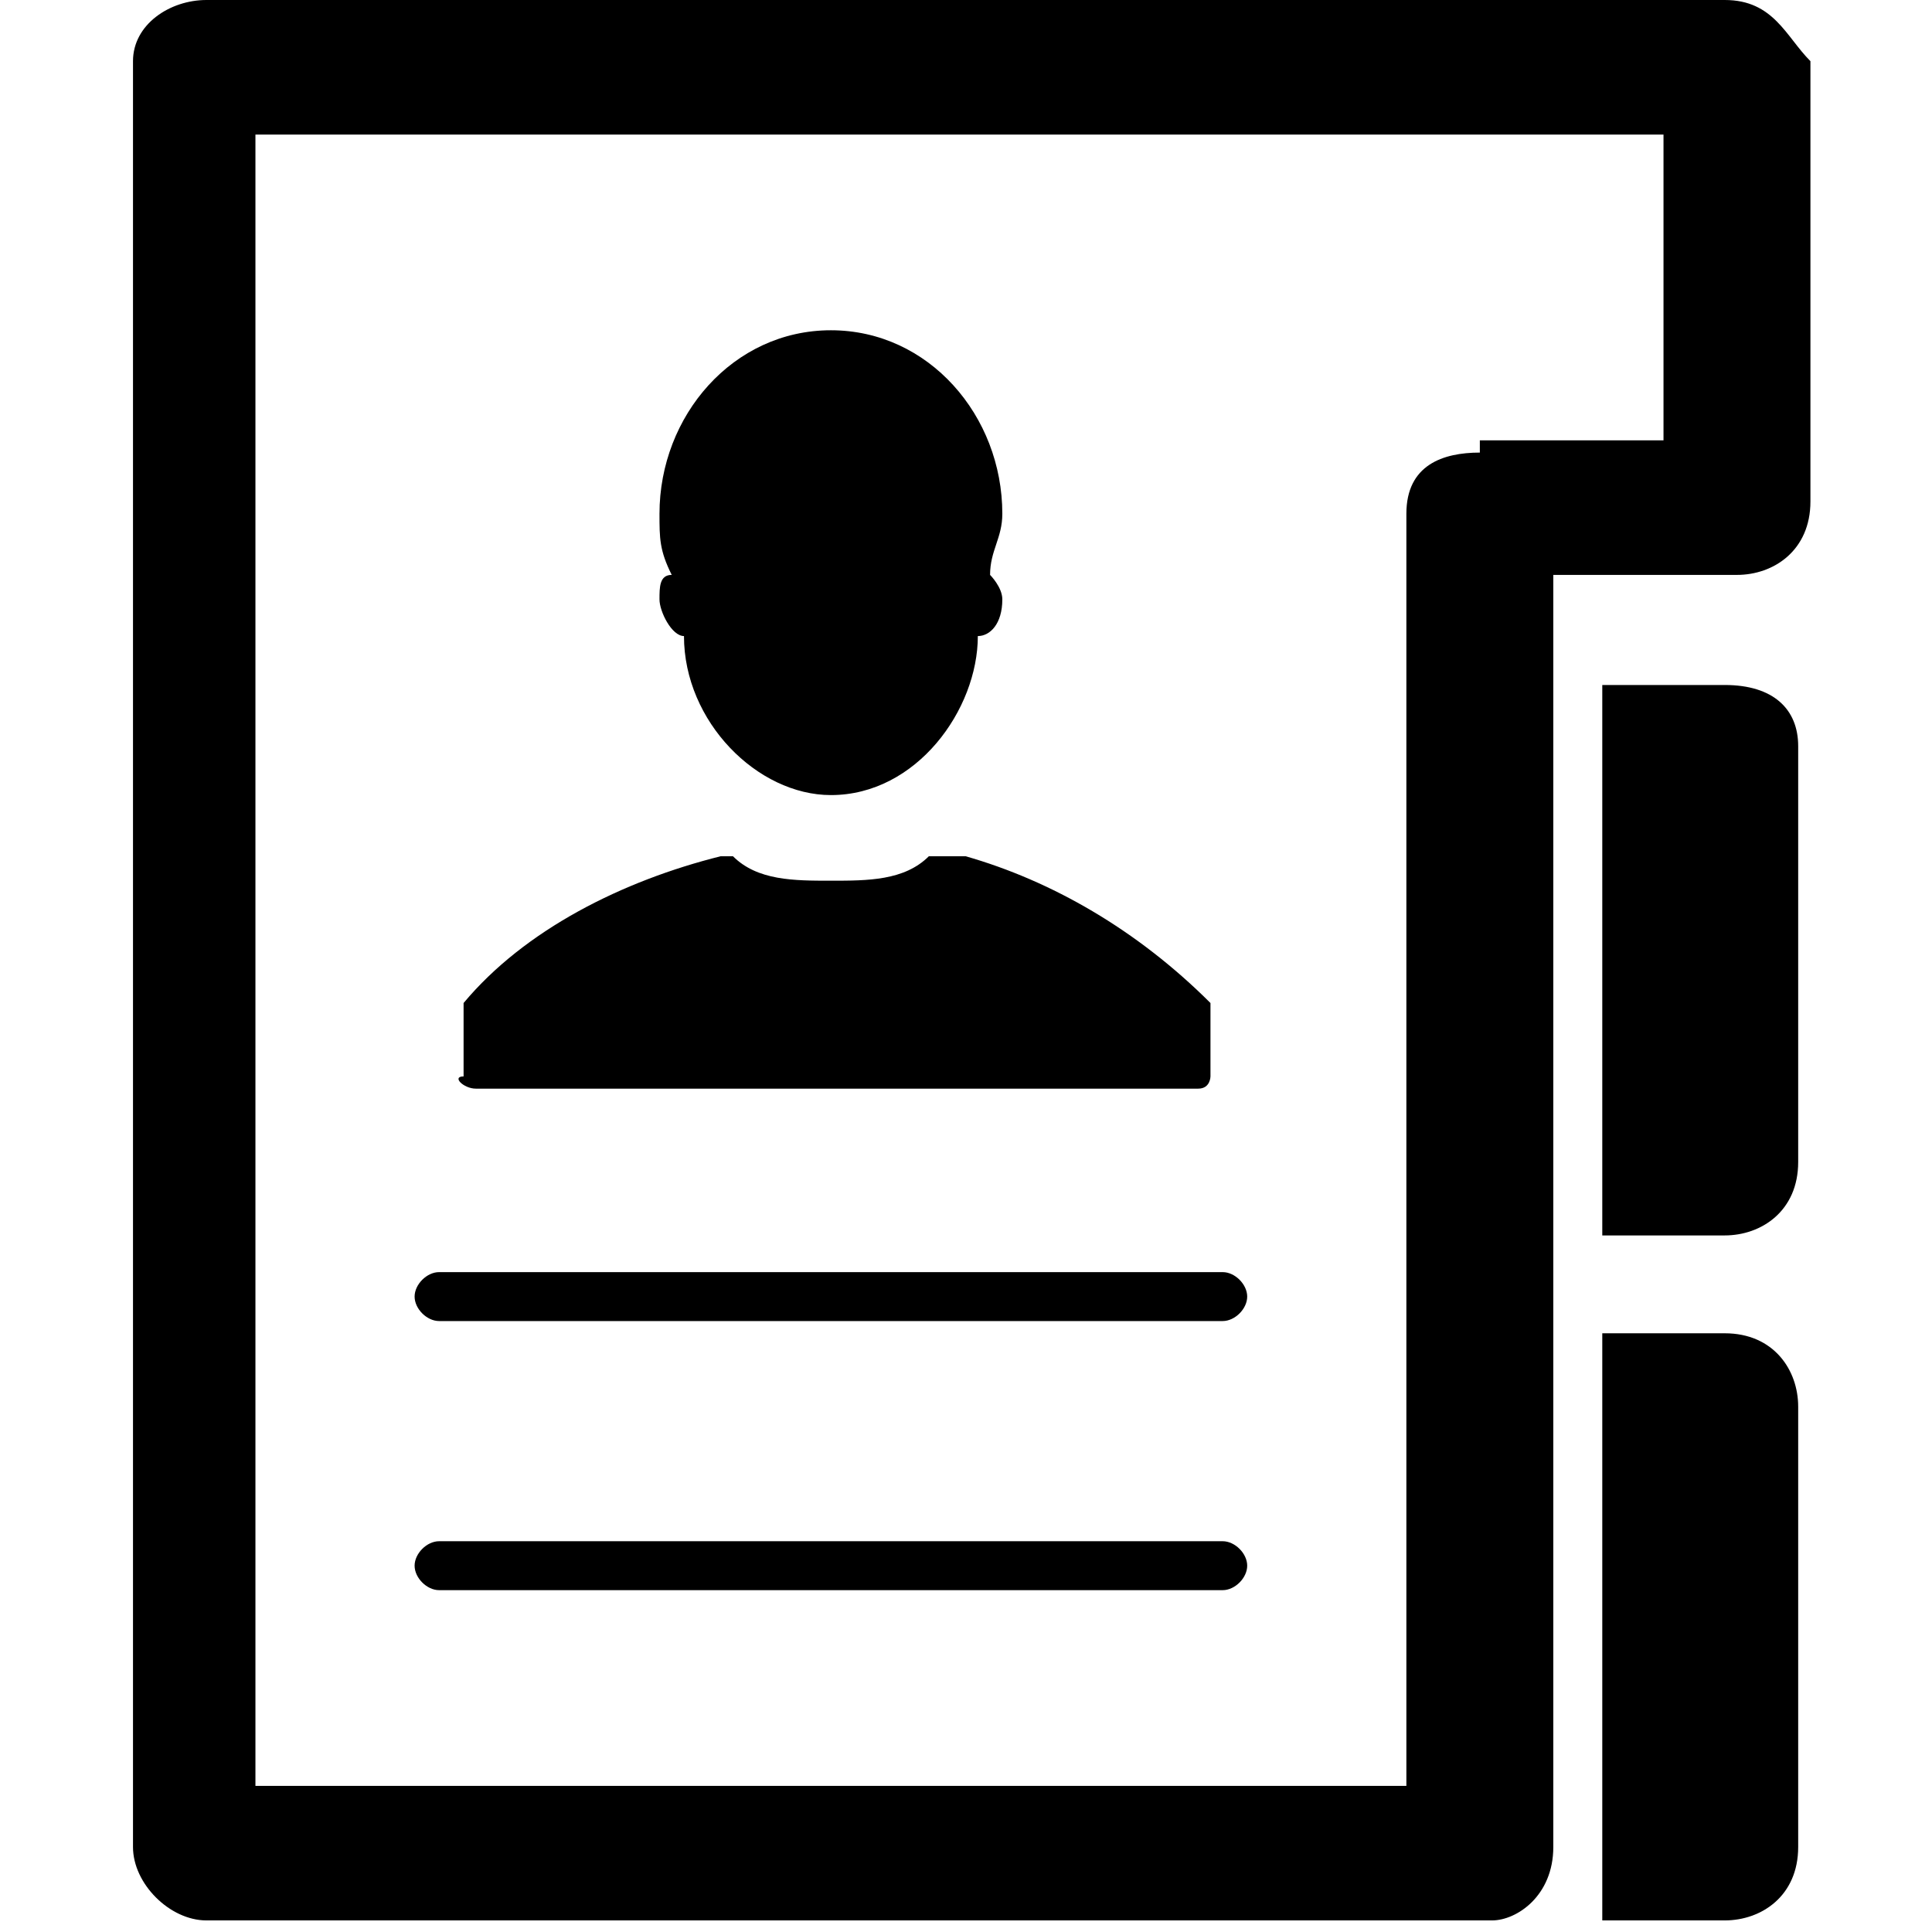 <?xml version="1.0" encoding="UTF-8"?>
<svg width="16" height="16" version="1.1" xmlns="http://www.w3.org/2000/svg">
 <g transform="matrix(1.014 0 0 1.013 1 0)" fill-rule="evenodd">
  <path d="m0.6 0h12.5c0.4 0 0.5 0.3 0.7 0.5v3.6c0 0.4-0.3 0.6-0.6 0.6h-1.5v10.4c0 0.4-0.3 0.6-0.5 0.6h-10.5c-0.3 0-0.6-0.3-0.6-0.6v-14.6c0-0.3 0.3-0.5 0.6-0.5zm10.5 3.6h1.5v-2.5h-11.5v13.5h9.4v-10.4c0-0.4 0.3-0.5 0.6-0.5z"/>
  <path d="m2.6 13h6.4c0.1 0 0.2-0.1 0.2-0.2s-0.1-0.2-0.2-0.2h-6.4c-0.1 0-0.2 0.1-0.2 0.2s0.1 0.2 0.2 0.2z"/>
  <path d="m2.6 10.8h6.4c0.1 0 0.2-0.1 0.2-0.2s-0.1-0.2-0.2-0.2h-6.4c-0.1 0-0.2 0.1-0.2 0.2s0.1 0.2 0.2 0.2z"/>
  <path d="m4.4 4.9c0 0.1 0.1 0.3 0.2 0.3 0 0.7 0.6 1.3 1.2 1.3 0.7 0 1.2-0.7 1.2-1.3 0.1 0 0.2-0.1 0.2-0.3 0-0.1-0.1-0.2-0.1-0.2 0-0.2 0.1-0.3 0.1-0.5 0-0.8-0.6-1.5-1.4-1.5s-1.4 0.7-1.4 1.5c0 0.2 0 0.3 0.1 0.5-0.1 0-0.1 0.1-0.1 0.2z"/>
  <path d="m2.9 8.9h5.9c0.1 0 0.1-0.1 0.1-0.1v-0.6c-0.6-0.6-1.3-1-2-1.2h-0.3c-0.2 0.2-0.5 0.2-0.8 0.2s-0.6 0-0.8-0.2h-0.1c-0.8 0.2-1.6 0.6-2.1 1.2v0.6c-0.1 0 0 0.1 0.1 0.1z"/>
  <path d="m13.1 5.6h-1v4.5h1c0.3 0 0.6-0.2 0.6-0.6v-3.4c0-0.3-0.2-0.5-0.6-0.5z"/>
  <path d="m13.1 10.9h-1v4.8h1c0.3 0 0.6-0.2 0.6-0.6v-3.6c0-0.3-0.2-0.6-0.6-0.6z"/>
 </g>
</svg>
